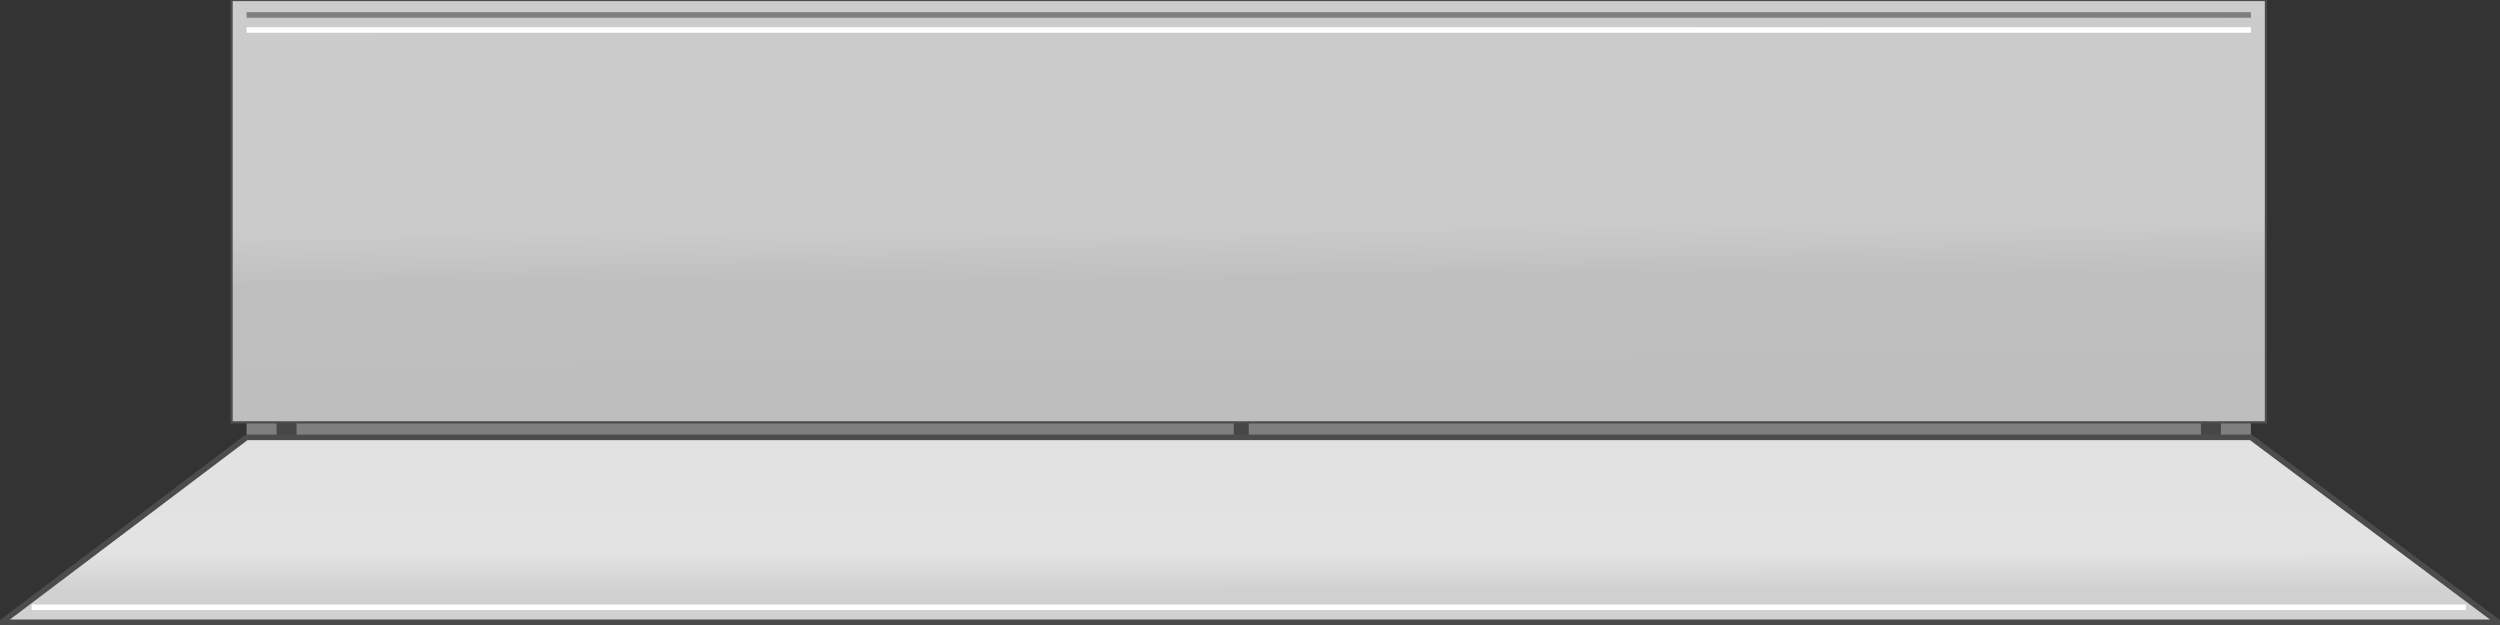 <svg xmlns:xlink="http://www.w3.org/1999/xlink" xml:space="preserve" xmlns="http://www.w3.org/2000/svg" version="1.1" height="28.17" xmlns:atv="http://webmi.atvise.com/2007/svgext" width="112.65" enable-background="new 0 0 112.5 28.043">
 <rect width="100%" height="100%" fill="#333333" stroke="none"/>
 <defs>
  <linearGradient gradientUnits="objectBoundingBox" id="SVGID_1_" x1="0.533" x2="0.467" y1="1.397" y2="-0.397">
   <stop offset="0" stop-color="#BDBDBD"/>
   <stop offset="0.41" stop-color="#BFBFBF"/>
   <stop offset="0.48" stop-color="#CBCBCB"/>
   <stop offset="1" stop-color="#CCCCCC"/>
  </linearGradient>
  <linearGradient gradientUnits="objectBoundingBox" id="SVGID_2_" x1="0.505" x2="0.488" y1="1.702" y2="-0.553">
   <stop offset="0" stop-color="#D1D1D1"/>
   <stop offset="0.39" stop-color="#D1D1D1"/>
   <stop offset="0.48" stop-color="#E3E3E3"/>
   <stop offset="1" stop-color="#E0E0E0"/>
  </linearGradient>
 </defs>
 <g atv:refpx="56.269" atv:refpy="19.37" id="Group_Connector" transform="matrix(1,0,0,1,0.075,-0.002)">
  <path atv:refpx="56.194" atv:refpy="19.372" d="M11.036,19.034L101.351,19.034L101.351,19.709L11.036,19.709Z" fill="#7F7F7F" id="id_0"/>
 </g>
 <g atv:refpx="56.269" atv:refpy="19.37" id="Group_Support_Rods" transform="matrix(1,0,0,1,0.075,-0.002)">
  <path atv:refpx="12.838" atv:refpy="19.372" d="M12.387,19.034L13.288,19.034L13.288,19.709L12.387,19.709Z" fill="#474747" id="id_1"/>
  <path atv:refpx="99.55" atv:refpy="19.372" d="M99.1,19.034L100,19.034L100,19.709L99.1,19.709Z" fill="#474747" id="id_2"/>
  <path atv:refpx="55.856" atv:refpy="19.372" d="M55.518,19.034L56.194,19.034L56.194,19.709L55.518,19.709Z" fill="#474747" id="id_3"/>
 </g>
 <g atv:refpx="56.269" atv:refpy="9.516" id="Group_Infrared_Heater" transform="matrix(1,0,0,1,0.075,-0.002)">
  <path atv:refpx="56.194" atv:refpy="9.518" d="M10.36,0.002L102.027,0.002L102.027,19.034L10.36,19.034Z" fill="url(#SVGID_1_)" id="id_4" stroke="#4C4C4C" stroke-width="0.1"/>
  <path atv:refpx="56.194" atv:refpy="1.177" d="M11.036,0.677L101.351,0.677" fill="none" id="id_5" stroke="#7F7F7F" stroke-width="0.25"/>
  <path atv:refpx="56.194" atv:refpy="1.853" d="M11.036,1.353L101.351,1.353" fill="none" id="id_6" stroke="#FFFFFF" stroke-width="0.25"/>
 </g>
 <g atv:refpx="56.325" atv:refpy="23.848" id="Group_Base_Support" transform="matrix(1,0,0,1,0.075,-0.002)">
  <path atv:refpx="56.25" atv:refpy="23.876" d="M11.036,19.709L0,28.042L112.5,28.042L101.352,19.71L11.036,19.71Z" fill="url(#SVGID_2_)" id="id_7"/>
  <path atv:refpx="56.25" atv:refpy="23.876" d="M11.036,19.709L0,28.042L112.5,28.042L101.352,19.71L11.036,19.71" fill="none" id="id_8" stroke="#4C4C4C" stroke-width="0.25"/>
  <path atv:refpx="56.194" atv:refpy="27.867" d="M1.352,27.367L111.037,27.367" fill="none" id="id_9" stroke="#FFFFFF" stroke-width="0.25"/>
 </g>
</svg>
